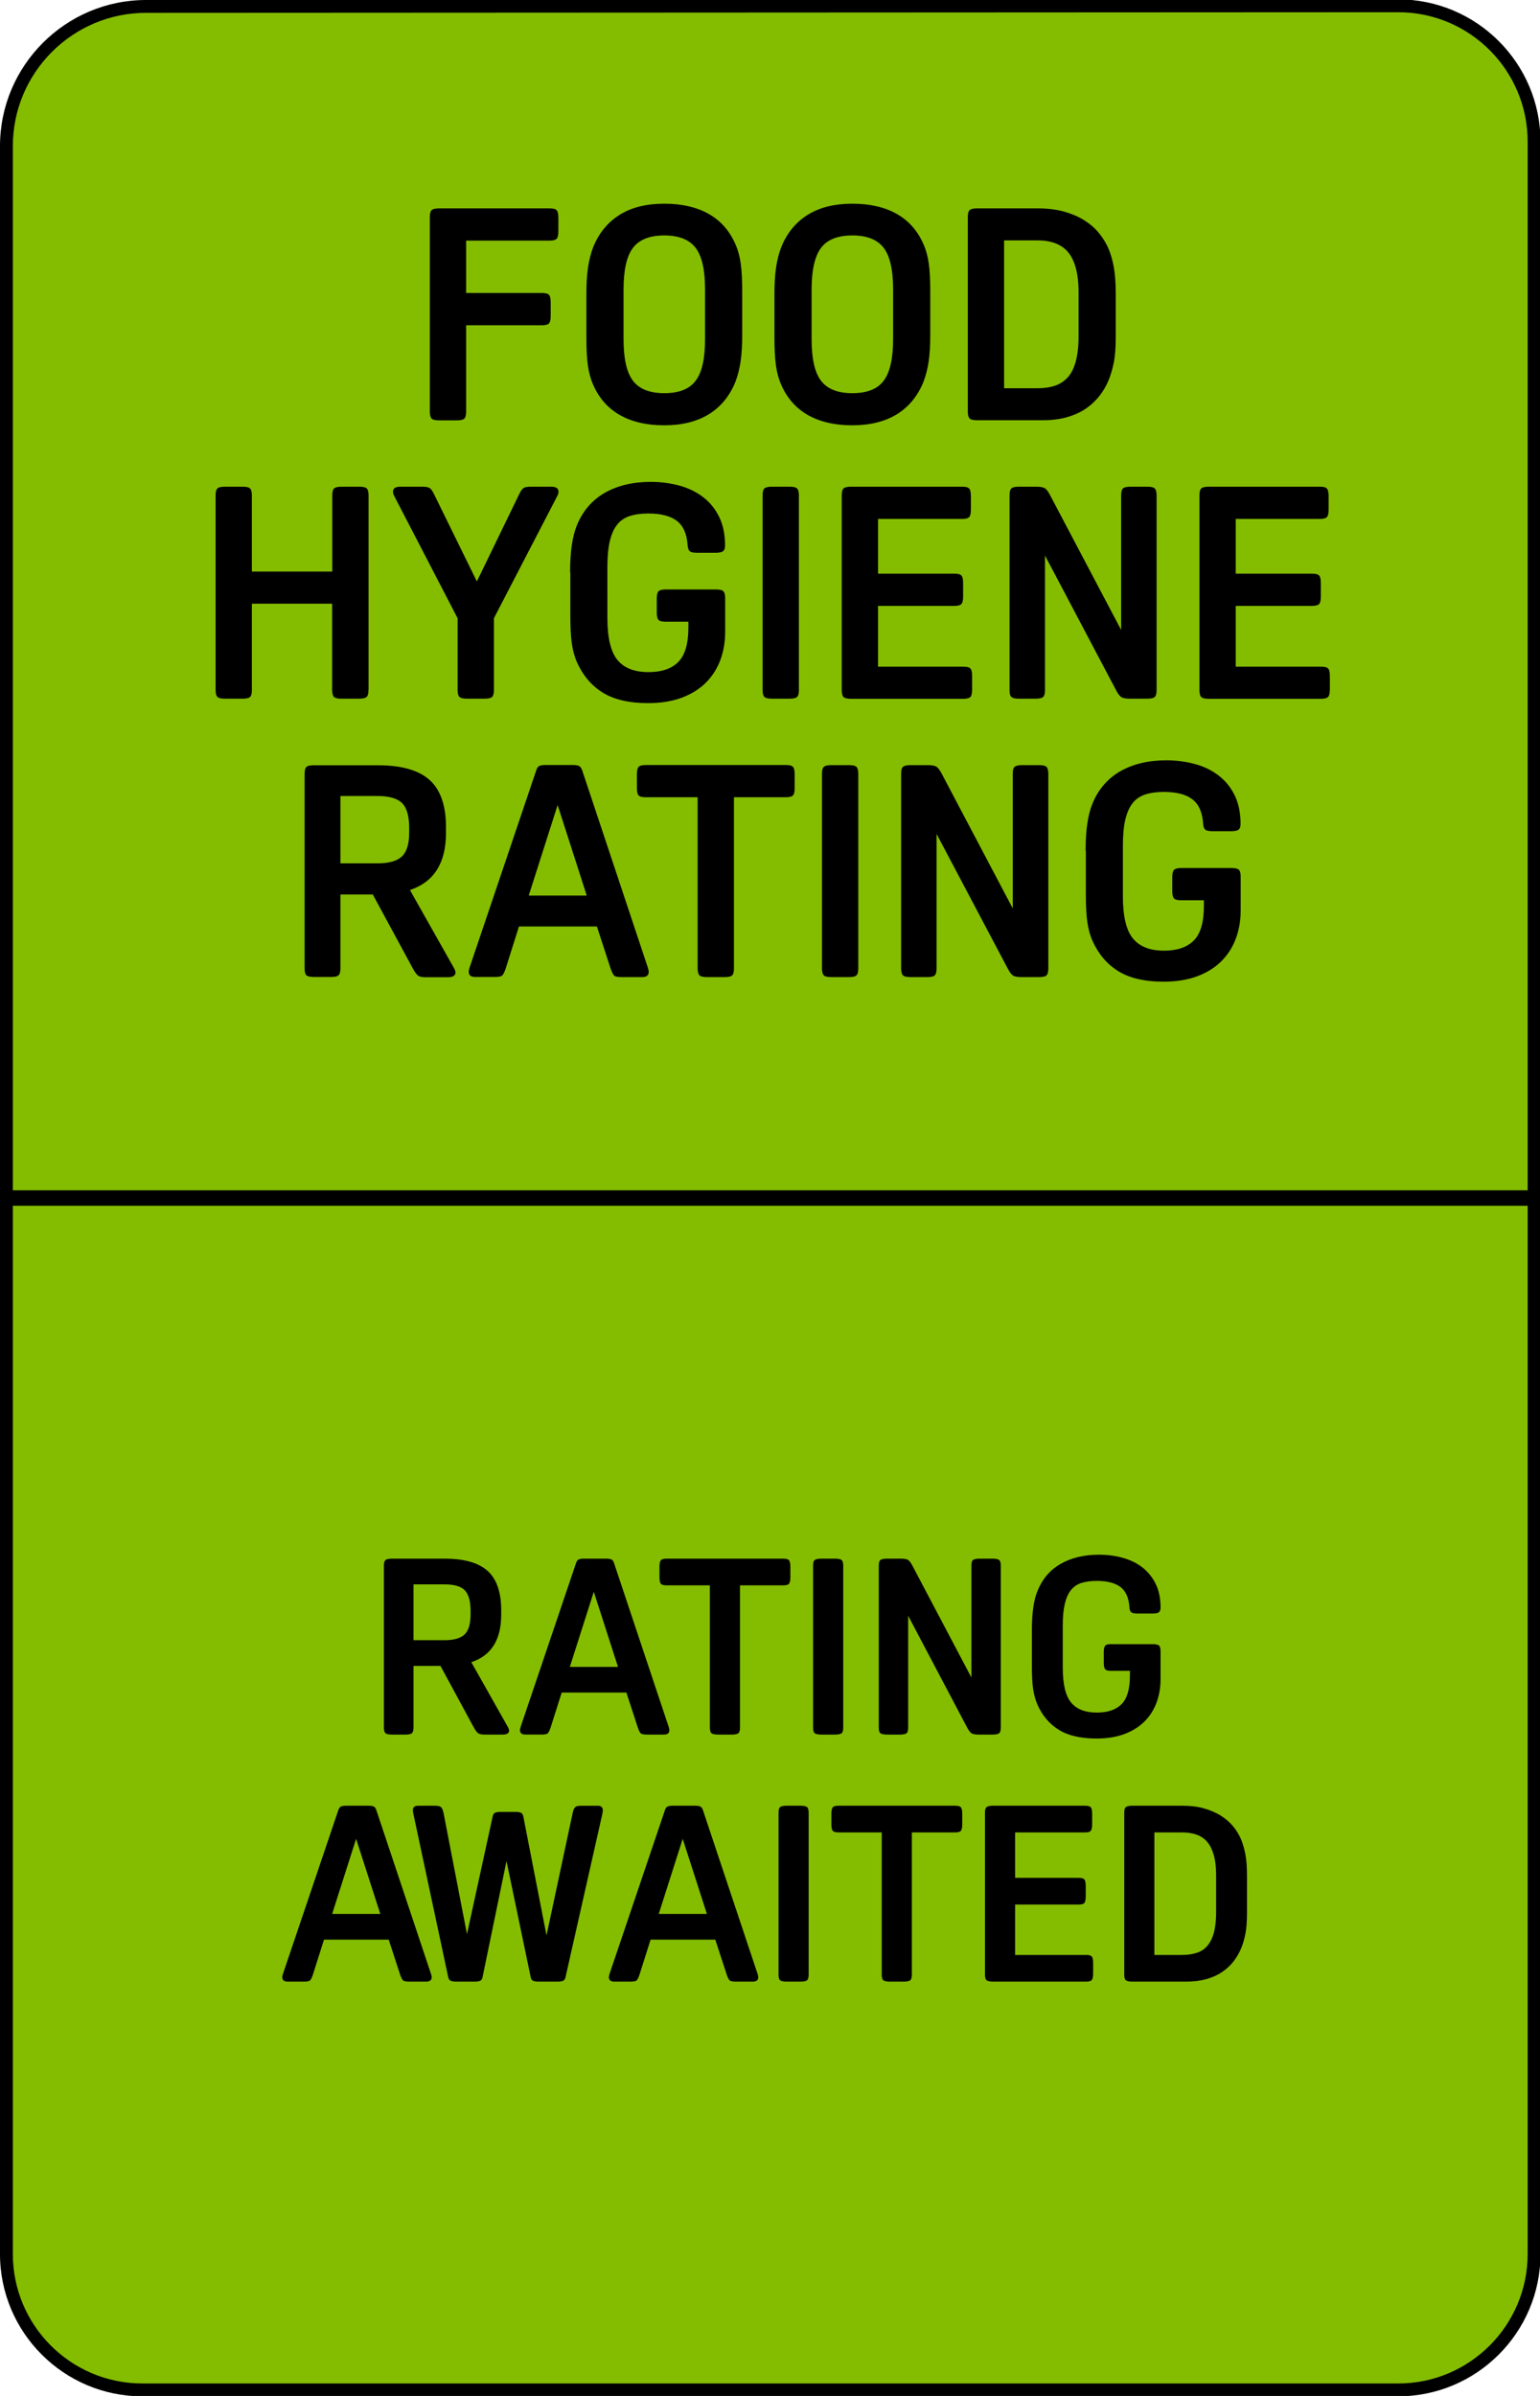 <?xml version="1.0" encoding="utf-8"?>
<!-- Generator: Adobe Illustrator 26.0.1, SVG Export Plug-In . SVG Version: 6.00 Build 0)  -->
<svg version="1.1" id="Layer_1" xmlns="http://www.w3.org/2000/svg" xmlns:xlink="http://www.w3.org/1999/xlink" x="0px" y="0px"
	 viewBox="0 0 124.72 193.96" style="enable-background:new 0 0 124.72 193.96;" xml:space="preserve">
<style type="text/css">
	.st0{fill:#84BD00;}
	.st1{enable-background:new    ;}
</style>
<g>
	<path class="st0" d="M11.83,0.52c-6.25,0-11.31,5.06-11.31,11.31v170.64c0,6.08,4.92,11,11,11c0,0,0,0,0,0h101.72
		c6.08,0,11-4.92,11-11v-171c0-6.08-4.92-11-11-11L11.83,0.52z"/>
</g>
<g>
	<path d="M113.24,193.99H11.52C5.17,193.99,0,188.82,0,182.47V11.83C0,5.31,5.31,0,11.83,0l101.41-0.05
		c6.35,0,11.52,5.17,11.52,11.52v171C124.76,188.82,119.59,193.99,113.24,193.99z M11.83,1.04c-5.95,0-10.79,4.84-10.79,10.79
		v170.64c0,5.78,4.7,10.48,10.48,10.48h101.72c5.78,0,10.48-4.7,10.48-10.48v-171c0-5.78-4.7-10.48-10.48-10.48L11.83,1.04z"/>
</g>
<g class="st1">
	<path d="M37.75,26.32v7.01c0,0.29-0.05,0.48-0.16,0.57c-0.1,0.09-0.31,0.13-0.61,0.13h-1.4c-0.31,0-0.51-0.04-0.61-0.13
		c-0.1-0.09-0.16-0.28-0.16-0.57V17.57c0-0.29,0.05-0.48,0.16-0.57c0.1-0.09,0.31-0.13,0.61-0.13h8.94c0.29,0,0.48,0.05,0.57,0.16
		c0.09,0.11,0.13,0.31,0.13,0.62v1.06c0,0.3-0.04,0.51-0.13,0.61s-0.28,0.16-0.57,0.16h-6.77v4.24h6.15c0.29,0,0.48,0.05,0.57,0.16
		s0.13,0.31,0.13,0.61v1.06c0,0.31-0.04,0.51-0.13,0.62s-0.28,0.16-0.57,0.16H37.75z"/>
	<path d="M53.8,16.49c1.43,0,2.63,0.28,3.6,0.83c0.97,0.55,1.69,1.37,2.16,2.45c0.21,0.47,0.35,0.99,0.43,1.57
		c0.08,0.58,0.12,1.33,0.12,2.24v3.52c0,0.83-0.04,1.55-0.13,2.16c-0.09,0.6-0.23,1.15-0.42,1.65c-0.47,1.16-1.19,2.03-2.16,2.63
		c-0.97,0.59-2.17,0.89-3.6,0.89c-1.43,0-2.63-0.28-3.6-0.83c-0.97-0.55-1.69-1.37-2.16-2.45c-0.21-0.47-0.35-0.99-0.43-1.57
		c-0.08-0.58-0.12-1.33-0.12-2.24v-3.52c0-0.83,0.04-1.55,0.13-2.16c0.09-0.6,0.23-1.15,0.42-1.65c0.47-1.16,1.19-2.03,2.16-2.63
		C51.16,16.78,52.37,16.49,53.8,16.49z M53.8,19.06c-1.19,0-2.04,0.34-2.54,1.01c-0.51,0.67-0.76,1.79-0.76,3.35v4.05
		c0,1.56,0.25,2.68,0.76,3.35c0.51,0.67,1.35,1.01,2.54,1.01c1.19,0,2.04-0.34,2.54-1.01c0.51-0.67,0.76-1.79,0.76-3.35v-4.05
		c0-1.56-0.25-2.68-0.76-3.35C55.83,19.4,54.98,19.06,53.8,19.06z"/>
	<path d="M69.03,16.49c1.43,0,2.63,0.28,3.6,0.83c0.97,0.55,1.69,1.37,2.16,2.45c0.21,0.47,0.35,0.99,0.43,1.57
		c0.08,0.58,0.12,1.33,0.12,2.24v3.52c0,0.83-0.04,1.55-0.13,2.16c-0.09,0.6-0.23,1.15-0.42,1.65c-0.47,1.16-1.19,2.03-2.16,2.63
		c-0.97,0.59-2.17,0.89-3.6,0.89c-1.43,0-2.63-0.28-3.6-0.83c-0.97-0.55-1.69-1.37-2.16-2.45c-0.21-0.47-0.35-0.99-0.43-1.57
		c-0.08-0.58-0.12-1.33-0.12-2.24v-3.52c0-0.83,0.04-1.55,0.13-2.16c0.09-0.6,0.23-1.15,0.42-1.65c0.47-1.16,1.19-2.03,2.16-2.63
		C66.4,16.78,67.6,16.49,69.03,16.49z M69.03,19.06c-1.19,0-2.04,0.34-2.54,1.01s-0.76,1.79-0.76,3.35v4.05
		c0,1.56,0.25,2.68,0.76,3.35s1.35,1.01,2.54,1.01c1.19,0,2.04-0.34,2.54-1.01s0.76-1.79,0.76-3.35v-4.05
		c0-1.56-0.25-2.68-0.76-3.35S70.22,19.06,69.03,19.06z"/>
	<path d="M84.07,16.87c0.79,0,1.49,0.09,2.11,0.26c0.62,0.18,1.17,0.41,1.64,0.71c0.47,0.3,0.87,0.64,1.19,1.04
		c0.32,0.39,0.58,0.82,0.77,1.26c0.18,0.43,0.32,0.92,0.42,1.46c0.1,0.54,0.16,1.27,0.16,2.18v3.45c0,0.9-0.05,1.61-0.16,2.14
		s-0.25,1-0.42,1.42c-0.18,0.43-0.42,0.85-0.72,1.24c-0.31,0.39-0.67,0.74-1.11,1.04c-0.43,0.3-0.94,0.53-1.53,0.7
		c-0.59,0.17-1.25,0.25-1.99,0.25h-5.28c-0.3,0-0.51-0.04-0.61-0.13c-0.1-0.09-0.16-0.28-0.16-0.57V17.57
		c0-0.29,0.05-0.48,0.16-0.57c0.1-0.09,0.31-0.13,0.61-0.13H84.07z M81.32,31.43h2.7c0.55,0,1.02-0.07,1.43-0.21
		c0.41-0.14,0.75-0.37,1.04-0.69s0.49-0.75,0.64-1.29c0.14-0.54,0.22-1.21,0.22-2.01v-3.57c0-0.79-0.08-1.45-0.23-1.99
		c-0.15-0.54-0.37-0.97-0.65-1.29s-0.63-0.55-1.04-0.7s-0.88-0.22-1.41-0.22h-2.7V31.43z"/>
</g>
<g class="st1">
	<path d="M29.84,55.86c0,0.29-0.05,0.48-0.16,0.57c-0.1,0.09-0.31,0.13-0.61,0.13h-1.4c-0.31,0-0.51-0.04-0.61-0.13
		c-0.1-0.09-0.16-0.28-0.16-0.57v-6.99H20.4v6.99c0,0.29-0.05,0.48-0.16,0.57c-0.1,0.09-0.31,0.13-0.61,0.13h-1.4
		c-0.31,0-0.51-0.04-0.61-0.13c-0.1-0.09-0.16-0.28-0.16-0.57V40.1c0-0.29,0.05-0.48,0.16-0.57c0.1-0.09,0.31-0.13,0.61-0.13h1.4
		c0.3,0,0.51,0.04,0.61,0.13c0.1,0.09,0.16,0.28,0.16,0.57v6.17h6.51V40.1c0-0.29,0.05-0.48,0.16-0.57c0.1-0.09,0.31-0.13,0.61-0.13
		h1.4c0.3,0,0.51,0.04,0.61,0.13c0.1,0.09,0.16,0.28,0.16,0.57V55.86z"/>
	<path d="M34.23,39.4c0.27,0,0.46,0.04,0.57,0.11s0.21,0.22,0.33,0.45l3.49,7.11l3.45-7.11c0.11-0.23,0.22-0.37,0.33-0.45
		c0.1-0.07,0.29-0.11,0.57-0.11h1.66c0.4,0,0.6,0.13,0.6,0.39c0,0.11-0.02,0.22-0.07,0.31l-5.16,9.95v5.81
		c0,0.29-0.05,0.48-0.16,0.57c-0.1,0.09-0.31,0.13-0.61,0.13h-1.4c-0.31,0-0.51-0.04-0.61-0.13c-0.1-0.09-0.16-0.28-0.16-0.57v-5.81
		l-5.16-9.95c-0.05-0.1-0.07-0.2-0.07-0.31c0-0.26,0.2-0.39,0.6-0.39H34.23z"/>
</g>
<g class="st1">
	<path d="M46.17,46.34c0-1.65,0.18-2.92,0.55-3.81c0.47-1.16,1.22-2.03,2.25-2.63c1.04-0.59,2.28-0.89,3.72-0.89
		c0.82,0,1.59,0.1,2.33,0.3c0.73,0.2,1.37,0.51,1.92,0.93c0.55,0.42,0.98,0.95,1.3,1.6c0.32,0.65,0.48,1.43,0.48,2.33
		c0,0.23-0.06,0.38-0.17,0.46c-0.11,0.08-0.31,0.12-0.6,0.12h-1.49c-0.29,0-0.49-0.04-0.59-0.12c-0.1-0.08-0.16-0.24-0.18-0.48
		c-0.06-0.92-0.35-1.58-0.87-1.98s-1.29-0.6-2.31-0.6c-0.59,0-1.1,0.07-1.52,0.21c-0.42,0.14-0.76,0.37-1.02,0.71
		c-0.27,0.34-0.46,0.79-0.59,1.35c-0.13,0.56-0.19,1.27-0.19,2.12V50c0,1.62,0.27,2.76,0.81,3.42s1.38,0.99,2.52,0.99
		c1.06,0,1.86-0.27,2.41-0.82c0.55-0.55,0.82-1.48,0.82-2.8v-0.46h-1.86c-0.29,0-0.48-0.05-0.57-0.16c-0.09-0.1-0.13-0.31-0.13-0.62
		v-1.06c0-0.3,0.04-0.51,0.13-0.61c0.09-0.1,0.28-0.16,0.57-0.16h4.07c0.3,0,0.51,0.04,0.61,0.13c0.1,0.09,0.16,0.28,0.16,0.57v2.72
		c0,0.79-0.12,1.53-0.37,2.23c-0.25,0.7-0.63,1.31-1.14,1.84c-0.51,0.53-1.17,0.95-1.95,1.25c-0.79,0.3-1.71,0.46-2.77,0.46
		c-1.56,0-2.79-0.29-3.7-0.86s-1.59-1.38-2.06-2.42c-0.21-0.47-0.35-0.98-0.43-1.55c-0.08-0.57-0.12-1.32-0.12-2.25V46.34z"/>
	<path d="M64.7,55.86c0,0.29-0.05,0.48-0.16,0.57c-0.1,0.09-0.31,0.13-0.61,0.13h-1.4c-0.31,0-0.51-0.04-0.61-0.13
		c-0.1-0.09-0.16-0.28-0.16-0.57V40.1c0-0.29,0.05-0.48,0.16-0.57c0.1-0.09,0.31-0.13,0.61-0.13h1.4c0.3,0,0.51,0.04,0.61,0.13
		c0.1,0.09,0.16,0.28,0.16,0.57V55.86z"/>
	<path d="M78.73,55.79c0,0.31-0.04,0.51-0.13,0.62c-0.09,0.1-0.28,0.16-0.57,0.16h-9.09c-0.3,0-0.51-0.04-0.61-0.13
		c-0.1-0.09-0.16-0.28-0.16-0.57V40.1c0-0.29,0.05-0.48,0.16-0.57c0.1-0.09,0.31-0.13,0.61-0.13h8.99c0.29,0,0.48,0.05,0.57,0.16
		c0.09,0.11,0.13,0.31,0.13,0.62v1.06c0,0.3-0.04,0.51-0.13,0.61c-0.09,0.1-0.28,0.16-0.57,0.16h-6.82v4.43h6.19
		c0.29,0,0.48,0.05,0.57,0.16c0.09,0.11,0.13,0.31,0.13,0.62v1.06c0,0.3-0.04,0.51-0.13,0.61c-0.09,0.1-0.28,0.16-0.57,0.16h-6.19
		v4.92h6.92c0.29,0,0.48,0.05,0.57,0.16c0.09,0.1,0.13,0.31,0.13,0.61V55.79z"/>
	<path d="M84.63,44.97v10.89c0,0.29-0.05,0.48-0.16,0.57c-0.1,0.09-0.31,0.13-0.61,0.13h-1.33c-0.31,0-0.51-0.04-0.61-0.13
		c-0.11-0.09-0.16-0.28-0.16-0.57V40.1c0-0.29,0.05-0.48,0.16-0.57c0.1-0.09,0.31-0.13,0.61-0.13h1.4c0.3,0,0.53,0.04,0.66,0.11
		c0.14,0.07,0.29,0.26,0.45,0.57l5.76,10.92V40.1c0-0.29,0.05-0.48,0.16-0.57c0.1-0.09,0.31-0.13,0.61-0.13h1.33
		c0.3,0,0.51,0.04,0.61,0.13c0.1,0.09,0.16,0.28,0.16,0.57v15.76c0,0.29-0.05,0.48-0.16,0.57c-0.1,0.09-0.31,0.13-0.61,0.13h-1.4
		c-0.31,0-0.53-0.04-0.66-0.11c-0.14-0.07-0.29-0.26-0.45-0.57L84.63,44.97z"/>
	<path d="M107.7,55.79c0,0.31-0.04,0.51-0.13,0.62c-0.09,0.1-0.28,0.16-0.57,0.16h-9.09c-0.3,0-0.51-0.04-0.61-0.13
		c-0.1-0.09-0.16-0.28-0.16-0.57V40.1c0-0.29,0.05-0.48,0.16-0.57c0.1-0.09,0.31-0.13,0.61-0.13h8.99c0.29,0,0.48,0.05,0.57,0.16
		c0.09,0.11,0.13,0.31,0.13,0.62v1.06c0,0.3-0.04,0.51-0.13,0.61c-0.09,0.1-0.28,0.16-0.57,0.16h-6.82v4.43h6.19
		c0.29,0,0.48,0.05,0.57,0.16c0.09,0.11,0.13,0.31,0.13,0.62v1.06c0,0.3-0.04,0.51-0.13,0.61c-0.09,0.1-0.28,0.16-0.57,0.16h-6.19
		v4.92H107c0.29,0,0.48,0.05,0.57,0.16c0.09,0.1,0.13,0.31,0.13,0.61V55.79z"/>
</g>
<g class="st1">
	<path d="M27.57,72.4v6c0,0.27-0.05,0.46-0.15,0.55c-0.1,0.1-0.31,0.14-0.63,0.14h-1.35c-0.32,0-0.53-0.05-0.63-0.14
		c-0.1-0.1-0.14-0.28-0.14-0.55V62.64c0-0.27,0.05-0.46,0.14-0.55c0.1-0.1,0.31-0.14,0.63-0.14h5.16c1.91,0,3.31,0.4,4.19,1.19
		c0.88,0.79,1.33,2.07,1.33,3.82v0.46c0,2.44-0.97,3.98-2.92,4.63l3.59,6.36c0.06,0.13,0.1,0.23,0.1,0.31
		c0,0.26-0.21,0.39-0.63,0.39h-1.81c-0.27,0-0.47-0.04-0.59-0.13c-0.12-0.09-0.26-0.28-0.42-0.57l-3.25-6H27.57z M27.57,69.89h3.01
		c0.93,0,1.59-0.19,1.98-0.57c0.39-0.38,0.58-1.02,0.58-1.94v-0.34c0-0.96-0.19-1.64-0.57-2.02s-1.04-0.58-1.99-0.58h-3.01V69.89z"
		/>
	<path d="M52.49,78.4c0.03,0.13,0.05,0.22,0.05,0.27c0,0.29-0.18,0.43-0.53,0.43h-1.69c-0.31,0-0.5-0.04-0.59-0.13
		c-0.09-0.09-0.18-0.28-0.28-0.57L48.34,75h-6.31l-1.08,3.42c-0.1,0.29-0.19,0.47-0.28,0.55c-0.09,0.08-0.29,0.12-0.59,0.12h-1.59
		c-0.35,0-0.53-0.14-0.53-0.43c0-0.05,0.02-0.14,0.05-0.27l5.42-16.03c0.06-0.19,0.15-0.31,0.26-0.36s0.28-0.07,0.51-0.07h2.17
		c0.22,0,0.39,0.02,0.51,0.07c0.11,0.05,0.2,0.17,0.27,0.36L52.49,78.4z M42.82,72.5h4.7l-2.36-7.33L42.82,72.5z"/>
</g>
<g class="st1">
	<path d="M56.5,64.54h-4.22c-0.29,0-0.48-0.05-0.57-0.16c-0.09-0.1-0.13-0.31-0.13-0.61v-1.06c0-0.31,0.04-0.51,0.13-0.62
		c0.09-0.1,0.28-0.16,0.57-0.16h11.38c0.29,0,0.48,0.05,0.57,0.16c0.09,0.11,0.13,0.31,0.13,0.62v1.06c0,0.3-0.04,0.51-0.13,0.61
		c-0.09,0.1-0.28,0.16-0.57,0.16h-4.22V78.4c0,0.29-0.05,0.48-0.16,0.57c-0.1,0.09-0.31,0.13-0.61,0.13h-1.4
		c-0.31,0-0.51-0.04-0.61-0.13c-0.1-0.09-0.16-0.28-0.16-0.57V64.54z"/>
	<path d="M69.51,78.4c0,0.29-0.05,0.48-0.16,0.57c-0.1,0.09-0.31,0.13-0.61,0.13h-1.4c-0.3,0-0.51-0.04-0.61-0.13
		c-0.1-0.09-0.16-0.28-0.16-0.57V62.64c0-0.29,0.05-0.48,0.16-0.57c0.1-0.09,0.31-0.13,0.61-0.13h1.4c0.3,0,0.51,0.04,0.61,0.13
		c0.1,0.09,0.16,0.28,0.16,0.57V78.4z"/>
	<path d="M75.85,67.51V78.4c0,0.29-0.05,0.48-0.16,0.57c-0.1,0.09-0.31,0.13-0.61,0.13h-1.33c-0.3,0-0.51-0.04-0.61-0.13
		c-0.1-0.09-0.16-0.28-0.16-0.57V62.64c0-0.29,0.05-0.48,0.16-0.57c0.1-0.09,0.31-0.13,0.61-0.13h1.4c0.3,0,0.53,0.04,0.66,0.11
		s0.29,0.26,0.45,0.57l5.76,10.92V62.64c0-0.29,0.05-0.48,0.16-0.57c0.1-0.09,0.31-0.13,0.62-0.13h1.33c0.3,0,0.51,0.04,0.61,0.13
		c0.1,0.09,0.16,0.28,0.16,0.57V78.4c0,0.29-0.05,0.48-0.16,0.57c-0.1,0.09-0.31,0.13-0.61,0.13h-1.4c-0.31,0-0.53-0.04-0.66-0.11
		s-0.29-0.26-0.45-0.57L75.85,67.51z"/>
	<path d="M87.92,68.88c0-1.65,0.18-2.92,0.55-3.81c0.47-1.16,1.22-2.03,2.25-2.63c1.04-0.59,2.28-0.89,3.72-0.89
		c0.82,0,1.59,0.1,2.33,0.3s1.37,0.51,1.92,0.93s0.98,0.95,1.3,1.6c0.32,0.65,0.48,1.43,0.48,2.33c0,0.23-0.06,0.38-0.17,0.46
		c-0.11,0.08-0.31,0.12-0.6,0.12h-1.49c-0.29,0-0.49-0.04-0.59-0.12c-0.1-0.08-0.17-0.24-0.18-0.48c-0.06-0.92-0.35-1.58-0.87-1.98
		c-0.51-0.4-1.29-0.6-2.31-0.6c-0.59,0-1.1,0.07-1.52,0.21c-0.42,0.14-0.76,0.37-1.02,0.71c-0.27,0.34-0.46,0.79-0.59,1.35
		s-0.19,1.27-0.19,2.12v4.05c0,1.62,0.27,2.76,0.81,3.42s1.38,0.99,2.52,0.99c1.06,0,1.86-0.27,2.41-0.82
		c0.55-0.55,0.82-1.48,0.82-2.8v-0.46h-1.86c-0.29,0-0.48-0.05-0.57-0.16c-0.09-0.1-0.13-0.31-0.13-0.62v-1.06
		c0-0.3,0.04-0.51,0.13-0.61c0.09-0.1,0.28-0.16,0.57-0.16h4.07c0.3,0,0.51,0.04,0.61,0.13c0.1,0.09,0.16,0.28,0.16,0.57v2.72
		c0,0.79-0.12,1.53-0.37,2.23c-0.25,0.7-0.63,1.31-1.14,1.84c-0.51,0.53-1.17,0.95-1.95,1.25c-0.79,0.3-1.71,0.46-2.77,0.46
		c-1.56,0-2.79-0.29-3.7-0.86c-0.91-0.57-1.59-1.38-2.06-2.42c-0.21-0.47-0.35-0.98-0.43-1.55s-0.12-1.32-0.12-2.25V68.88z"/>
</g>
<g class="st1">
	<path d="M33.49,134.86v4.98c0,0.23-0.04,0.38-0.12,0.46c-0.08,0.08-0.25,0.12-0.52,0.12h-1.12c-0.27,0-0.44-0.04-0.52-0.12
		s-0.12-0.23-0.12-0.46v-13.08c0-0.23,0.04-0.38,0.12-0.46s0.25-0.12,0.52-0.12h4.28c1.59,0,2.75,0.33,3.48,0.99s1.1,1.72,1.1,3.17
		v0.38c0,2.03-0.81,3.31-2.42,3.84l2.98,5.28c0.05,0.11,0.08,0.19,0.08,0.26c0,0.21-0.17,0.32-0.52,0.32h-1.5
		c-0.23,0-0.39-0.04-0.49-0.11c-0.1-0.07-0.22-0.23-0.35-0.47l-2.7-4.98H33.49z M33.49,132.78h2.5c0.77,0,1.32-0.16,1.64-0.47
		c0.32-0.31,0.48-0.85,0.48-1.61v-0.28c0-0.8-0.16-1.36-0.47-1.68c-0.31-0.32-0.86-0.48-1.65-0.48h-2.5V132.78z"/>
	<path d="M54.17,139.84c0.03,0.11,0.04,0.18,0.04,0.22c0,0.24-0.15,0.36-0.44,0.36h-1.4c-0.25,0-0.42-0.04-0.49-0.11
		c-0.07-0.07-0.15-0.23-0.23-0.47l-0.92-2.82h-5.24l-0.9,2.84c-0.08,0.24-0.16,0.39-0.23,0.46c-0.07,0.07-0.24,0.1-0.49,0.1h-1.32
		c-0.29,0-0.44-0.12-0.44-0.36c0-0.04,0.01-0.11,0.04-0.22l4.5-13.3c0.05-0.16,0.13-0.26,0.22-0.3s0.23-0.06,0.42-0.06h1.8
		c0.19,0,0.33,0.02,0.42,0.06c0.09,0.04,0.17,0.14,0.22,0.3L54.17,139.84z M46.15,134.94h3.9l-1.96-6.08L46.15,134.94z"/>
</g>
<g class="st1">
	<path d="M57.49,128.34h-3.5c-0.24,0-0.4-0.04-0.47-0.13s-0.11-0.26-0.11-0.51v-0.88c0-0.25,0.04-0.42,0.11-0.51
		c0.07-0.09,0.23-0.13,0.47-0.13h9.44c0.24,0,0.4,0.04,0.47,0.13c0.07,0.09,0.11,0.26,0.11,0.51v0.88c0,0.25-0.04,0.42-0.11,0.51
		c-0.07,0.09-0.23,0.13-0.47,0.13h-3.5v11.5c0,0.24-0.04,0.4-0.13,0.47c-0.09,0.07-0.26,0.11-0.51,0.11h-1.16
		c-0.25,0-0.42-0.04-0.51-0.11c-0.09-0.07-0.13-0.23-0.13-0.47V128.34z"/>
	<path d="M68.29,139.84c0,0.24-0.04,0.4-0.13,0.47c-0.09,0.07-0.26,0.11-0.51,0.11h-1.16c-0.25,0-0.42-0.04-0.51-0.11
		c-0.09-0.07-0.13-0.23-0.13-0.47v-13.08c0-0.24,0.04-0.4,0.13-0.47s0.26-0.11,0.51-0.11h1.16c0.25,0,0.42,0.04,0.51,0.11
		c0.09,0.07,0.13,0.23,0.13,0.47V139.84z"/>
	<path d="M73.55,130.8v9.04c0,0.24-0.04,0.4-0.13,0.47c-0.09,0.07-0.26,0.11-0.51,0.11h-1.1c-0.25,0-0.42-0.04-0.51-0.11
		c-0.09-0.07-0.13-0.23-0.13-0.47v-13.08c0-0.24,0.04-0.4,0.13-0.47s0.26-0.11,0.51-0.11h1.16c0.25,0,0.44,0.03,0.55,0.09
		c0.11,0.06,0.24,0.22,0.37,0.47l4.78,9.06v-9.04c0-0.24,0.04-0.4,0.13-0.47s0.26-0.11,0.51-0.11h1.1c0.25,0,0.42,0.04,0.51,0.11
		c0.09,0.07,0.13,0.23,0.13,0.47v13.08c0,0.24-0.04,0.4-0.13,0.47c-0.09,0.07-0.26,0.11-0.51,0.11h-1.16
		c-0.25,0-0.44-0.03-0.55-0.09c-0.11-0.06-0.24-0.22-0.37-0.47L73.55,130.8z"/>
	<path d="M83.57,131.94c0-1.37,0.15-2.43,0.46-3.16c0.39-0.96,1.01-1.69,1.87-2.18c0.86-0.49,1.89-0.74,3.09-0.74
		c0.68,0,1.32,0.08,1.93,0.25c0.61,0.17,1.14,0.42,1.59,0.77c0.45,0.35,0.81,0.79,1.08,1.33c0.27,0.54,0.4,1.18,0.4,1.93
		c0,0.19-0.05,0.31-0.14,0.38c-0.09,0.07-0.26,0.1-0.5,0.1h-1.24c-0.24,0-0.4-0.03-0.49-0.1c-0.09-0.07-0.14-0.2-0.15-0.4
		c-0.05-0.76-0.29-1.31-0.72-1.64c-0.43-0.33-1.07-0.5-1.92-0.5c-0.49,0-0.91,0.06-1.26,0.17s-0.63,0.31-0.85,0.59
		c-0.22,0.28-0.38,0.65-0.49,1.12s-0.16,1.05-0.16,1.76v3.36c0,1.35,0.22,2.29,0.67,2.84c0.45,0.55,1.14,0.82,2.09,0.82
		c0.88,0,1.55-0.23,2-0.68s0.68-1.23,0.68-2.32v-0.38h-1.54c-0.24,0-0.4-0.04-0.47-0.13s-0.11-0.26-0.11-0.51v-0.88
		c0-0.25,0.04-0.42,0.11-0.51c0.07-0.09,0.23-0.13,0.47-0.13h3.38c0.25,0,0.42,0.04,0.51,0.11s0.13,0.23,0.13,0.47v2.26
		c0,0.65-0.1,1.27-0.31,1.85c-0.21,0.58-0.52,1.09-0.95,1.53c-0.43,0.44-0.97,0.79-1.62,1.04c-0.65,0.25-1.42,0.38-2.3,0.38
		c-1.29,0-2.32-0.24-3.07-0.71c-0.75-0.47-1.32-1.14-1.71-2.01c-0.17-0.39-0.29-0.82-0.36-1.29c-0.07-0.47-0.1-1.1-0.1-1.87V131.94z
		"/>
</g>
<g class="st1">
	<path d="M34.92,159.84c0.03,0.11,0.04,0.18,0.04,0.22c0,0.24-0.15,0.36-0.44,0.36h-1.4c-0.25,0-0.42-0.04-0.49-0.11
		c-0.07-0.07-0.15-0.23-0.23-0.47l-0.92-2.82h-5.24l-0.9,2.84c-0.08,0.24-0.16,0.39-0.23,0.46c-0.07,0.07-0.24,0.1-0.49,0.1H23.3
		c-0.29,0-0.44-0.12-0.44-0.36c0-0.04,0.01-0.11,0.04-0.22l4.5-13.3c0.05-0.16,0.13-0.26,0.22-0.3s0.23-0.06,0.42-0.06h1.8
		c0.19,0,0.33,0.02,0.42,0.06c0.09,0.04,0.17,0.14,0.22,0.3L34.92,159.84z M26.9,154.94h3.9l-1.96-6.08L26.9,154.94z"/>
	<path d="M35.2,146.18c0.24,0,0.41,0.03,0.5,0.1c0.09,0.07,0.17,0.23,0.22,0.48l1.9,9.82l2.08-9.54c0.03-0.15,0.09-0.24,0.19-0.29
		c0.1-0.05,0.25-0.07,0.45-0.07h1.2c0.2,0,0.35,0.02,0.45,0.07c0.1,0.05,0.16,0.14,0.19,0.29l1.88,9.64l2.12-9.92
		c0.05-0.25,0.13-0.41,0.22-0.48c0.09-0.07,0.26-0.1,0.5-0.1h1.3c0.28,0,0.42,0.12,0.42,0.36c0,0.11-0.02,0.24-0.06,0.4l-2.96,13.12
		c-0.03,0.15-0.09,0.24-0.2,0.29c-0.11,0.05-0.25,0.07-0.44,0.07h-1.54c-0.2,0-0.35-0.02-0.45-0.07c-0.1-0.05-0.16-0.14-0.19-0.29
		l-1.96-9.4l-1.94,9.4c-0.03,0.15-0.09,0.24-0.19,0.29c-0.1,0.05-0.25,0.07-0.45,0.07h-1.5c-0.19,0-0.33-0.02-0.44-0.07
		c-0.11-0.05-0.17-0.14-0.2-0.29l-2.8-13.12c-0.04-0.16-0.06-0.29-0.06-0.4c0-0.24,0.14-0.36,0.42-0.36H35.2z"/>
</g>
<g class="st1">
	<path d="M61.37,159.84c0.03,0.11,0.04,0.18,0.04,0.22c0,0.24-0.15,0.36-0.44,0.36h-1.4c-0.25,0-0.42-0.04-0.49-0.11
		c-0.07-0.07-0.15-0.23-0.23-0.47l-0.92-2.82h-5.24l-0.9,2.84c-0.08,0.24-0.16,0.39-0.23,0.46c-0.07,0.07-0.24,0.1-0.49,0.1h-1.32
		c-0.29,0-0.44-0.12-0.44-0.36c0-0.04,0.01-0.11,0.04-0.22l4.5-13.3c0.05-0.16,0.13-0.26,0.22-0.3s0.23-0.06,0.42-0.06h1.8
		c0.19,0,0.33,0.02,0.42,0.06c0.09,0.04,0.17,0.14,0.22,0.3L61.37,159.84z M53.35,154.94h3.9l-1.96-6.08L53.35,154.94z"/>
	<path d="M65.49,159.84c0,0.24-0.04,0.4-0.13,0.47c-0.09,0.07-0.26,0.11-0.51,0.11h-1.16c-0.25,0-0.42-0.04-0.51-0.11
		c-0.09-0.07-0.13-0.23-0.13-0.47v-13.08c0-0.24,0.04-0.4,0.13-0.47s0.26-0.11,0.51-0.11h1.16c0.25,0,0.42,0.04,0.51,0.11
		c0.09,0.07,0.13,0.23,0.13,0.47V159.84z"/>
	<path d="M71.41,148.34h-3.5c-0.24,0-0.4-0.04-0.47-0.13s-0.11-0.26-0.11-0.51v-0.88c0-0.25,0.04-0.42,0.11-0.51
		c0.07-0.09,0.23-0.13,0.47-0.13h9.44c0.24,0,0.4,0.04,0.47,0.13c0.07,0.09,0.11,0.26,0.11,0.51v0.88c0,0.25-0.04,0.42-0.11,0.51
		c-0.07,0.09-0.23,0.13-0.47,0.13h-3.5v11.5c0,0.24-0.04,0.4-0.13,0.47c-0.09,0.07-0.26,0.11-0.51,0.11h-1.16
		c-0.25,0-0.42-0.04-0.51-0.11c-0.09-0.07-0.13-0.23-0.13-0.47V148.34z"/>
	<path d="M88.53,159.78c0,0.25-0.04,0.42-0.11,0.51s-0.23,0.13-0.47,0.13h-7.54c-0.25,0-0.42-0.04-0.51-0.11
		c-0.09-0.07-0.13-0.23-0.13-0.47v-13.08c0-0.24,0.04-0.4,0.13-0.47s0.26-0.11,0.51-0.11h7.46c0.24,0,0.4,0.04,0.47,0.13
		c0.07,0.09,0.11,0.26,0.11,0.51v0.88c0,0.25-0.04,0.42-0.11,0.51s-0.23,0.13-0.47,0.13h-5.66v3.68h5.14c0.24,0,0.4,0.04,0.47,0.13
		c0.07,0.09,0.11,0.26,0.11,0.51v0.88c0,0.25-0.04,0.42-0.11,0.51c-0.07,0.09-0.23,0.13-0.47,0.13h-5.14v4.08h5.74
		c0.24,0,0.4,0.04,0.47,0.13c0.07,0.09,0.11,0.26,0.11,0.51V159.78z"/>
	<path d="M95.77,146.18c0.65,0,1.24,0.07,1.75,0.22c0.51,0.15,0.97,0.34,1.36,0.59c0.39,0.25,0.72,0.53,0.99,0.86
		c0.27,0.33,0.48,0.68,0.64,1.05c0.15,0.36,0.26,0.76,0.35,1.21c0.09,0.45,0.13,1.05,0.13,1.81v2.86c0,0.75-0.04,1.34-0.13,1.78
		c-0.09,0.44-0.2,0.83-0.35,1.18c-0.15,0.36-0.35,0.7-0.6,1.03c-0.25,0.33-0.56,0.61-0.92,0.86c-0.36,0.25-0.78,0.44-1.27,0.58
		c-0.49,0.14-1.04,0.21-1.65,0.21h-4.38c-0.25,0-0.42-0.04-0.51-0.11c-0.09-0.07-0.13-0.23-0.13-0.47v-13.08
		c0-0.24,0.04-0.4,0.13-0.47s0.26-0.11,0.51-0.11H95.77z M93.49,158.26h2.24c0.45,0,0.85-0.06,1.19-0.17s0.63-0.3,0.86-0.57
		c0.23-0.27,0.41-0.62,0.53-1.07c0.12-0.45,0.18-1,0.18-1.67v-2.96c0-0.65-0.06-1.2-0.19-1.65c-0.13-0.45-0.31-0.8-0.54-1.07
		c-0.23-0.27-0.52-0.46-0.86-0.58c-0.34-0.12-0.73-0.18-1.17-0.18h-2.24V158.26z"/>
</g>
<g>
	<rect x="0.57" y="96.36" width="123.45" height="1.25"/>
</g>
</svg>

